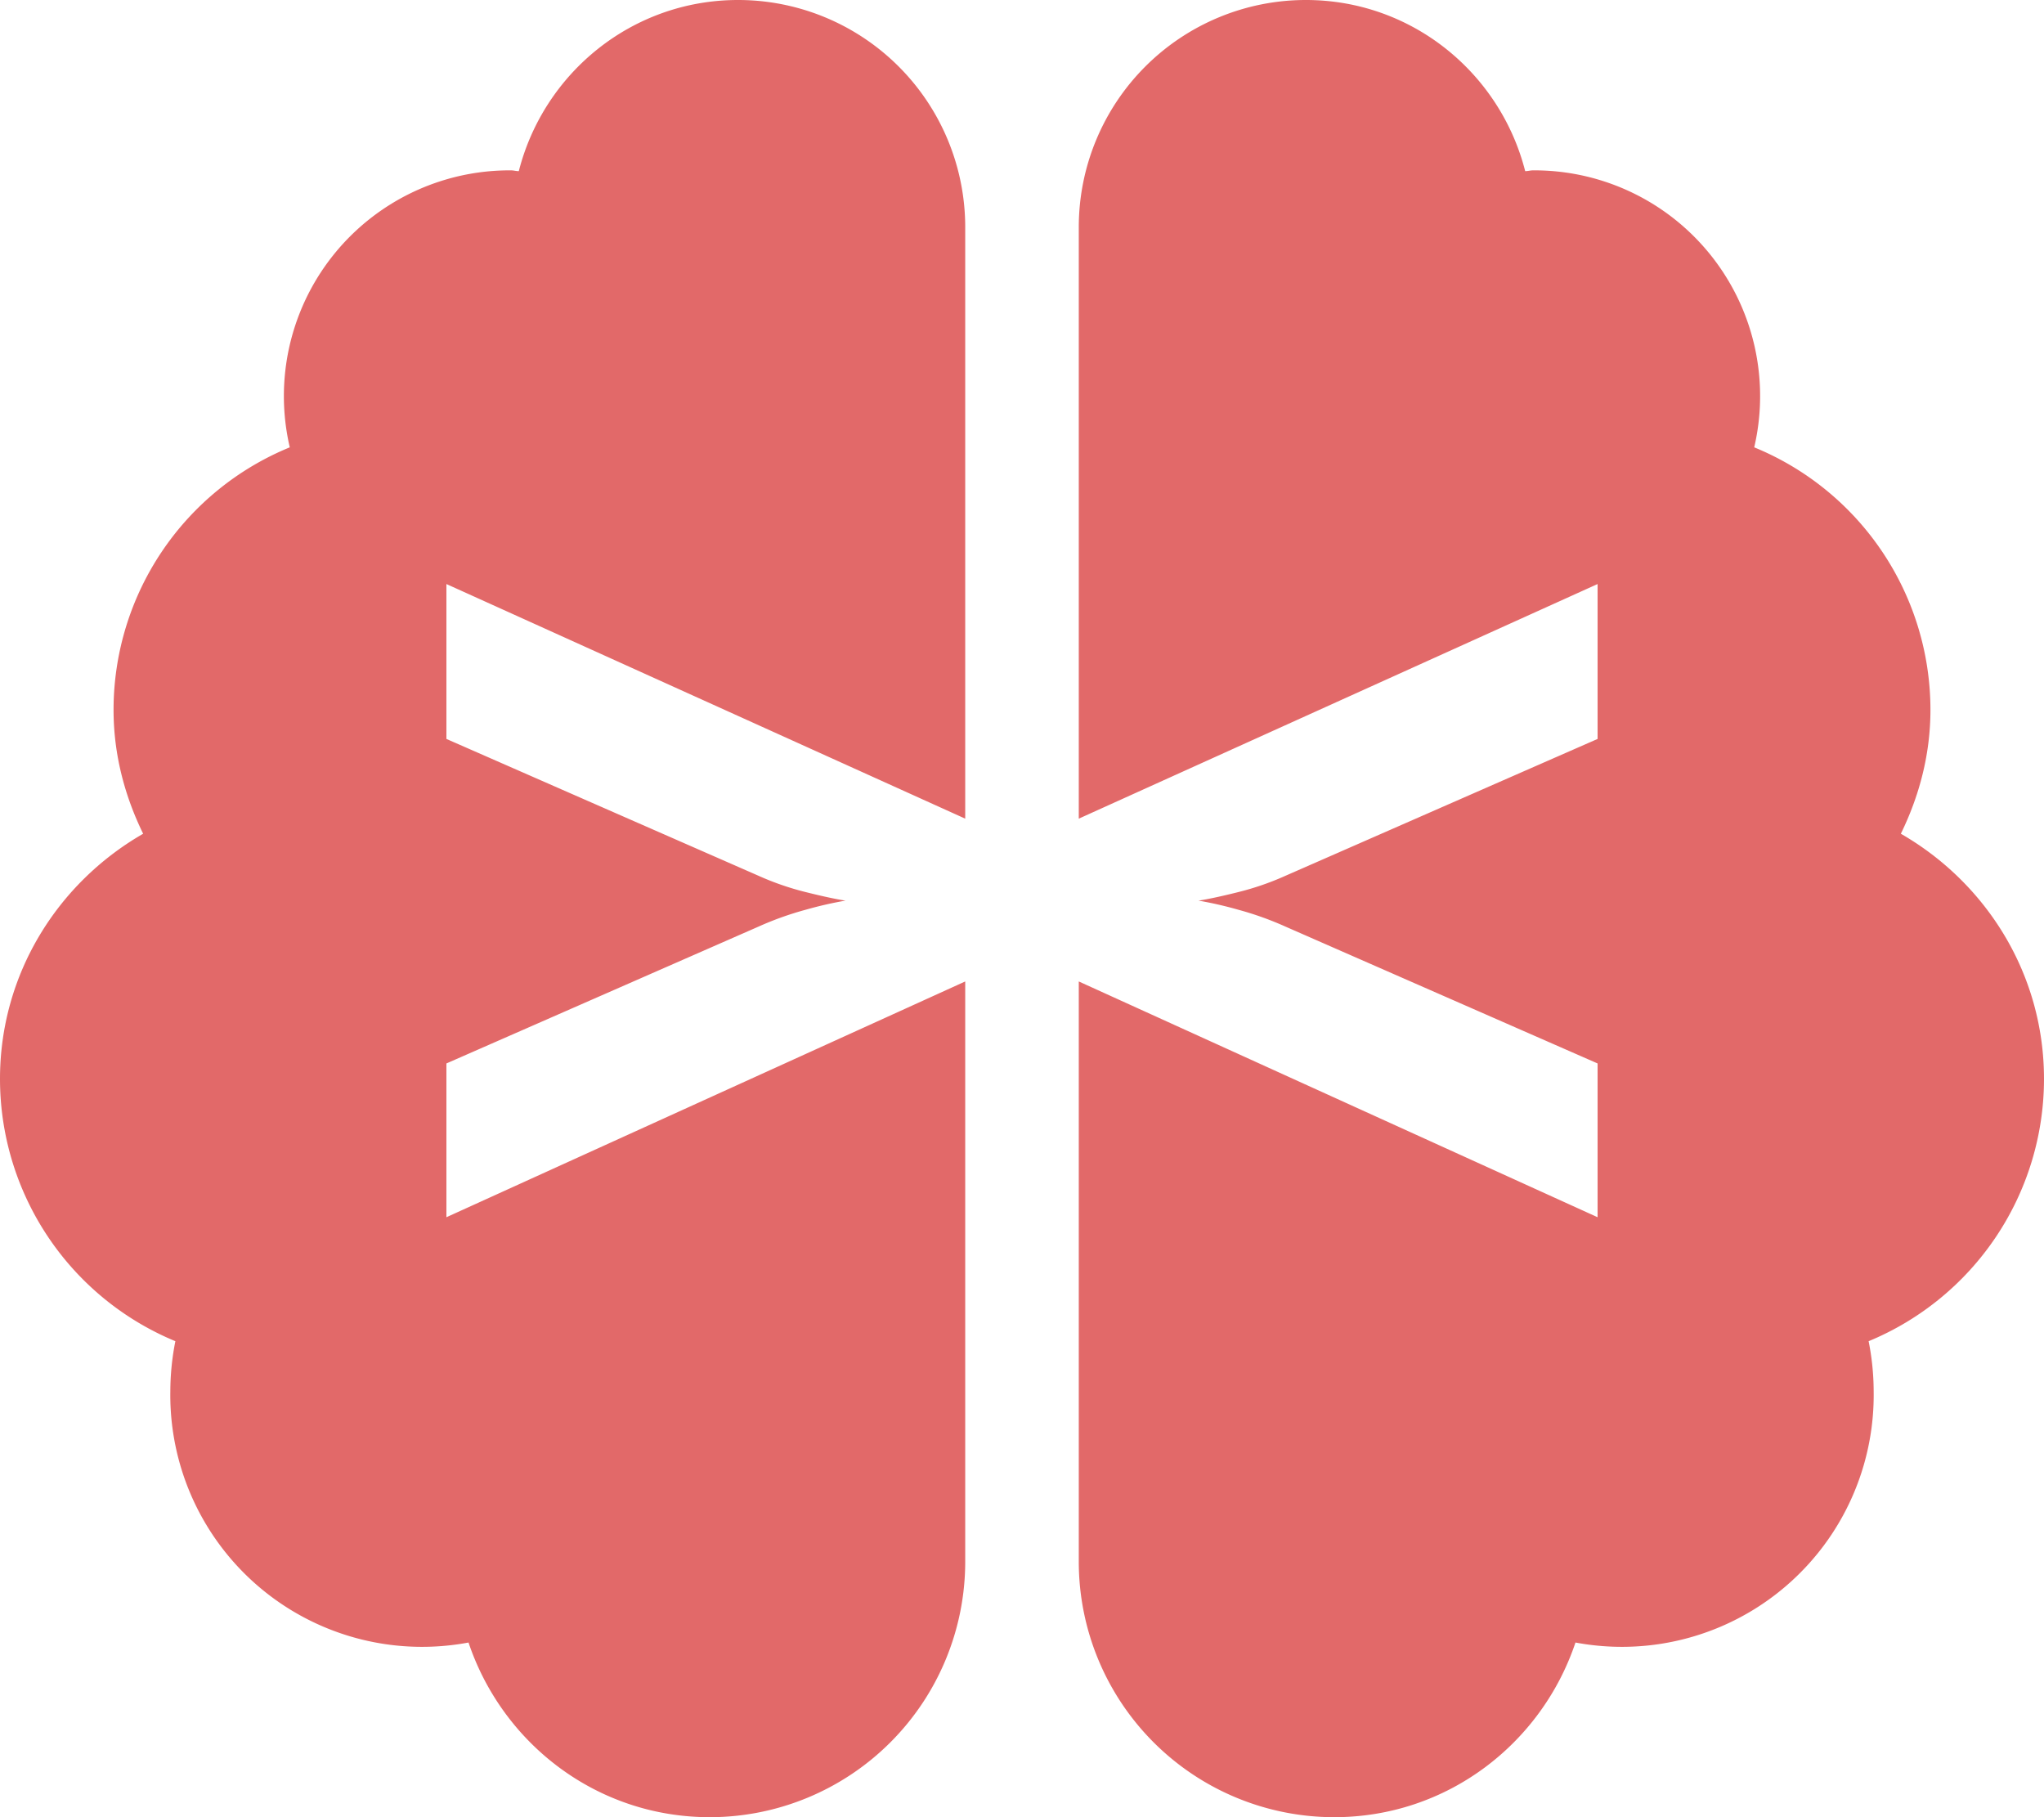 <svg xmlns="http://www.w3.org/2000/svg" viewBox="0 0 1152 1024"><path fill="#e26969" d="M251.6 685.92v-86.66l175.86-77.09a180.3 180.3 0 0 1 26.76-9.56 215 215 0 0 1 22.3-5.1q-8.29-1.27-22.3-4.78a157.6 157.6 0 0 1-26.76-9.24L251.6 416.4v-87.29L544 461.32V128A128 128 0 0 0 416 0c-59.74 0-109.48 41.1-123.6 96.44-1.5 0-2.9-.44-4.4-.44a127.2 127.2 0 0 0-124.68 156.08A159.91 159.91 0 0 0 64 400c0 25.16 6.32 48.64 16.68 69.82C32.68 497.44 0 548.66 0 608a160 160 0 0 0 98.84 147.78A146 146 0 0 0 96 784a141.9 141.9 0 0 0 168.06 141.58C283.22 982.62 336.5 1024 400 1024a144 144 0 0 0 144-144V553.06ZM900.4 685.92v-86.66l-175.86-77.09a180.3 180.3 0 0 0-26.76-9.56 215 215 0 0 0-22.3-5.1q8.29-1.27 22.3-4.78a157.6 157.6 0 0 0 26.76-9.24L900.4 416.4v-87.29L608 461.32V128A128 128 0 0 1 736 0c59.74 0 109.48 41.1 123.6 96.44 1.5 0 2.9-.44 4.4-.44a127.2 127.2 0 0 1 124.68 156.08A159.91 159.91 0 0 1 1088 400c0 25.16-6.32 48.64-16.68 69.82 48 27.62 80.68 78.84 80.68 138.18a160 160 0 0 1-98.84 147.78A146 146 0 0 1 1056 784a141.9 141.9 0 0 1-168.06 141.58C868.78 982.62 815.5 1024 752 1024a144 144 0 0 1-144-144V553.06Z"/></svg>